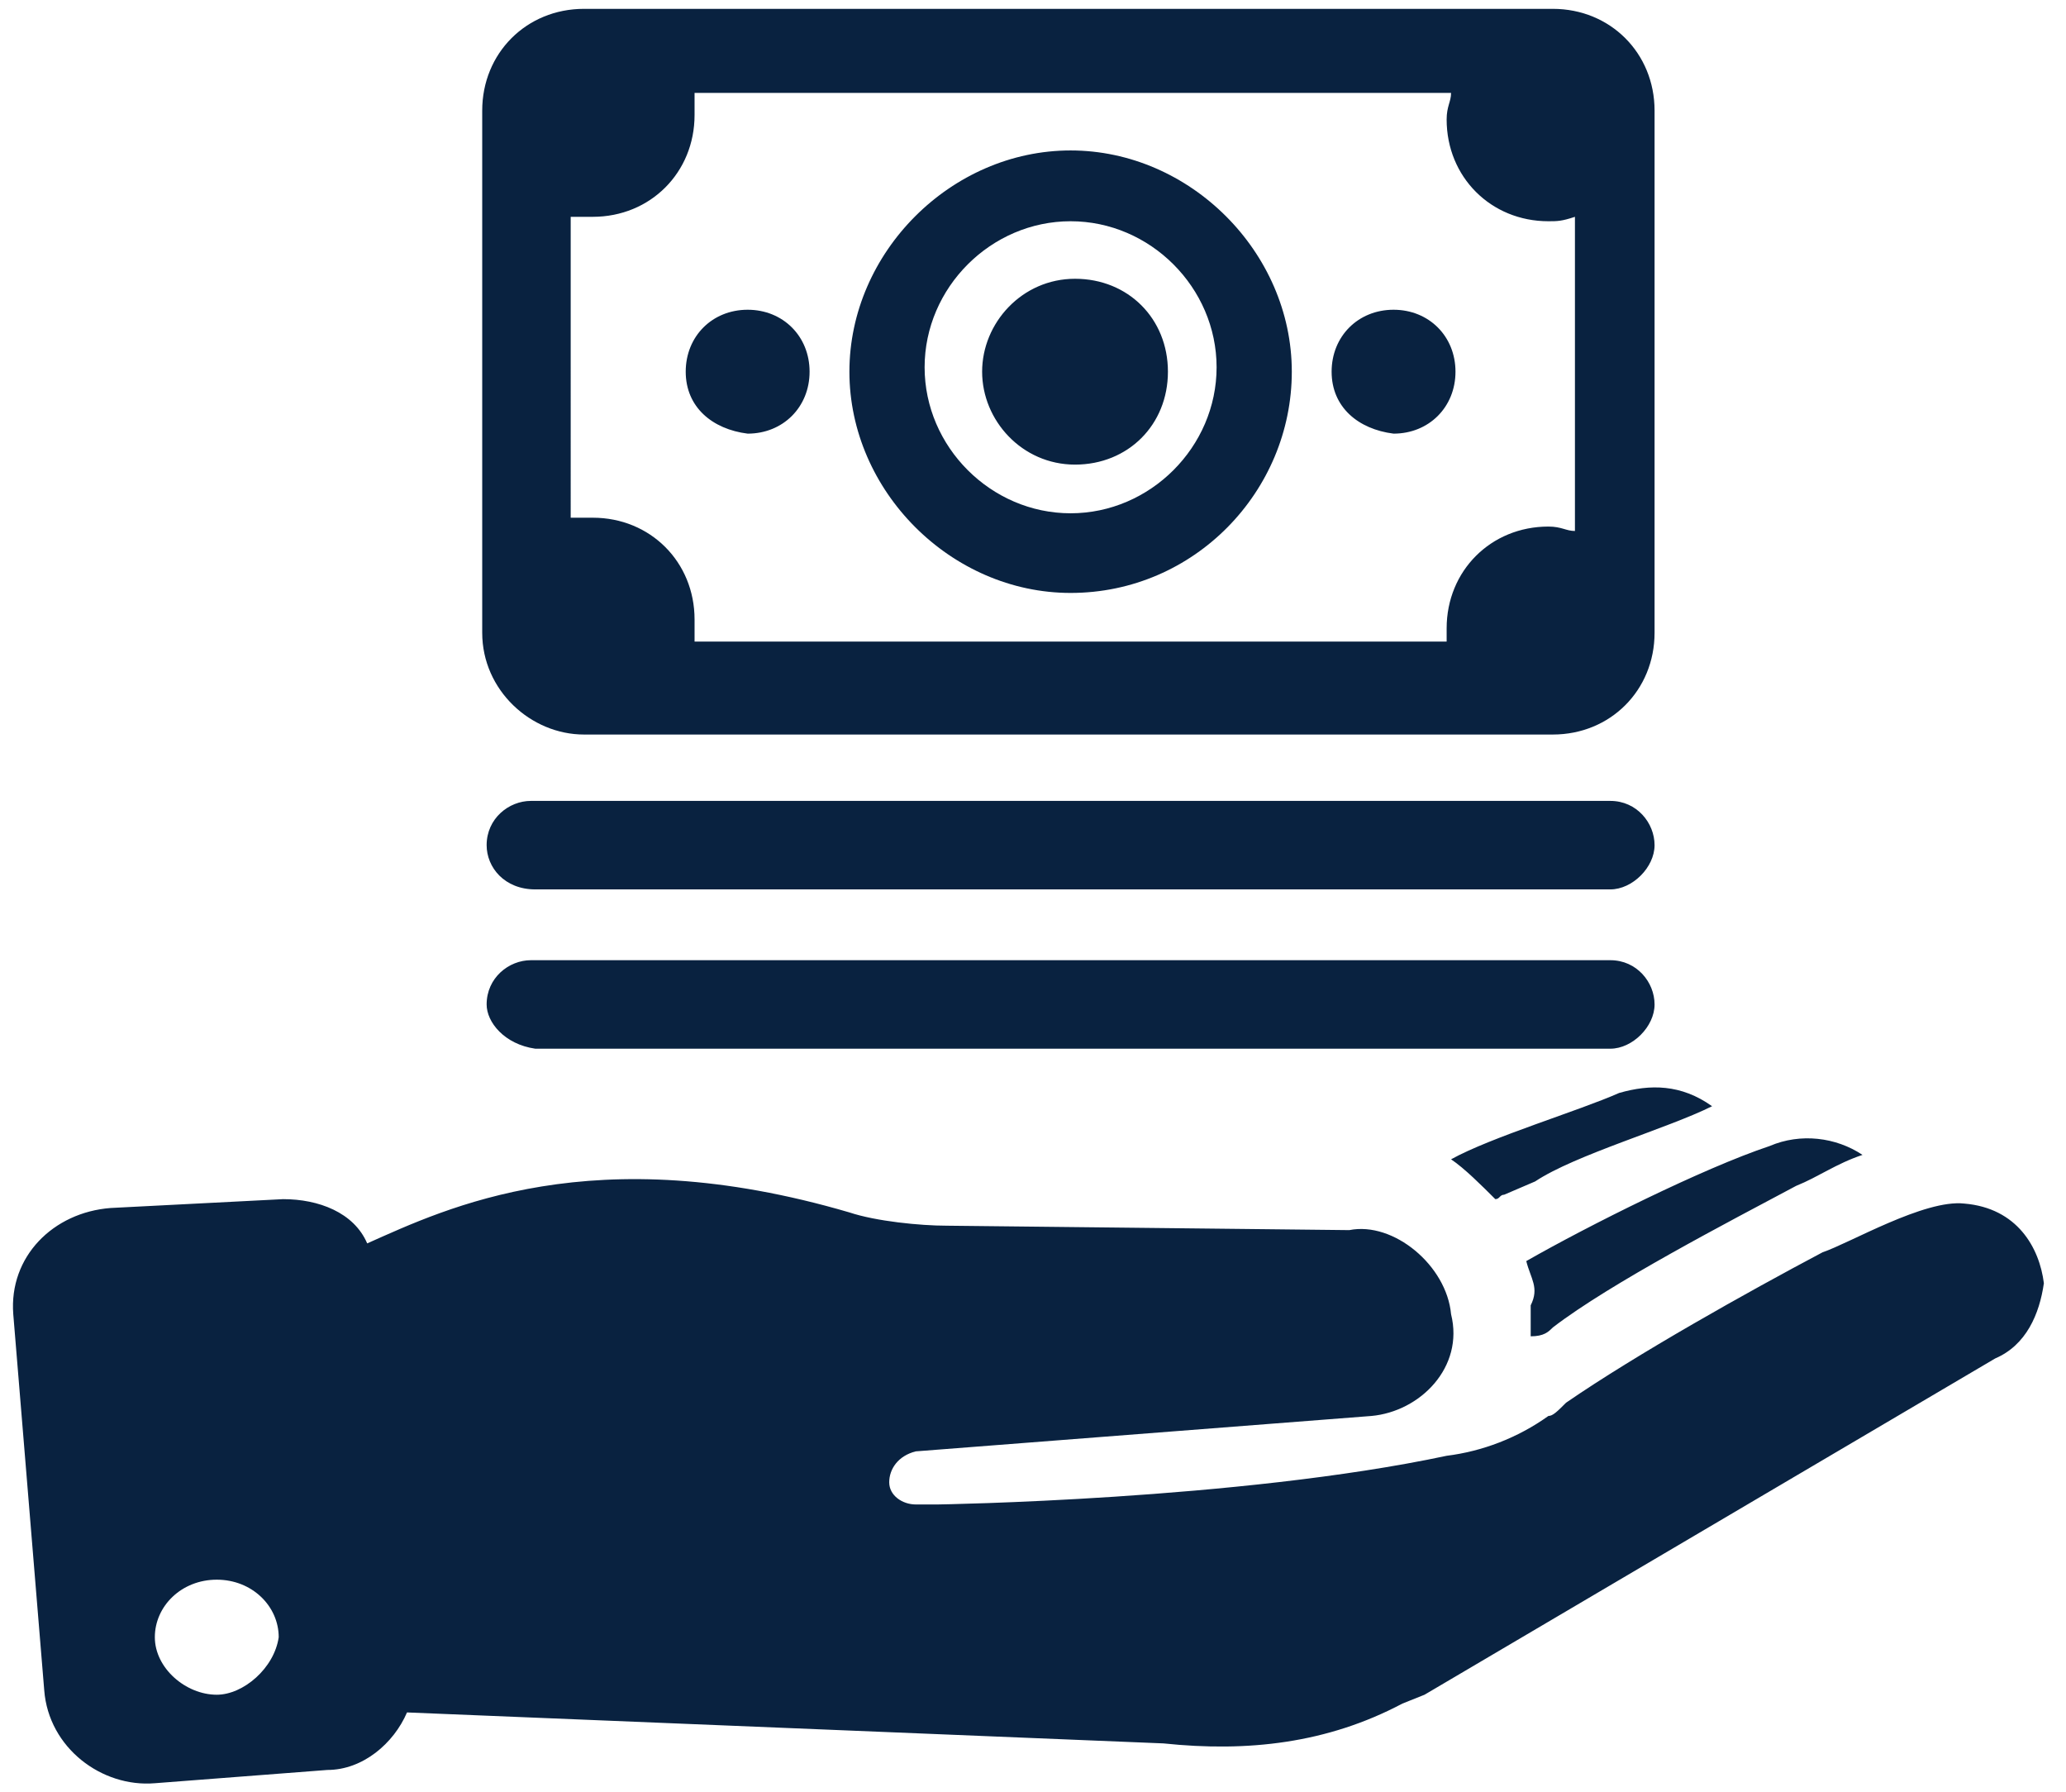<?xml version="1.0" encoding="utf-8"?>
<!-- Generator: Adobe Illustrator 25.2.1, SVG Export Plug-In . SVG Version: 6.00 Build 0)  -->
<svg version="1.1" id="Capa_1" xmlns="http://www.w3.org/2000/svg" xmlns:xlink="http://www.w3.org/1999/xlink" x="0px" y="0px"
	 viewBox="0 0 46.7 40.5" style="enable-background:new 0 0 46.7 40.5;" xml:space="preserve">
<style type="text/css">
	.st0{fill:#092240;}
</style>
<g>
	<path class="st0" d="M44.4,27.2c-0.9-0.1-2.6,0.9-3.2,1.1c-1.7,0.9-4.2,2.3-5.8,3.4C35.2,31.9,35.1,32,35,32
		c-0.7,0.5-1.5,0.8-2.3,0.9C28,33.9,21.2,34,21.2,34h-0.5c-0.3,0-0.6-0.2-0.6-0.5c0-0.3,0.2-0.6,0.6-0.7L31,32
		c1.1-0.1,2.1-1.1,1.8-2.3c-0.1-1.1-1.3-2.1-2.3-1.9l-9.1-0.1c-0.6,0-1.6-0.1-2.2-0.3c-5.8-1.7-9.1-0.1-10.9,0.7
		c-0.3-0.7-1.1-1-1.9-1l-3.9,0.2c-1.3,0.1-2.3,1.1-2.2,2.4L1,38.2c0.1,1.3,1.3,2.2,2.5,2.1L7.4,40c0.8,0,1.5-0.6,1.8-1.3l17.1,0.7
		c1.9,0.2,3.7,0,5.4-0.9l0.5-0.2l12.9-7.6c0.7-0.3,1-1,1.1-1.7C46.1,28.2,45.6,27.3,44.4,27.2z M4.9,38.3c-0.7,0-1.4-0.6-1.4-1.3
		c0-0.7,0.6-1.3,1.4-1.3s1.4,0.6,1.4,1.3C6.2,37.7,5.5,38.3,4.9,38.3z M34.5,28.5c1.4-0.8,4-2.1,5.5-2.6c0.7-0.3,1.5-0.2,2.1,0.2
		c-0.6,0.2-1,0.5-1.5,0.7c-1.5,0.8-4.2,2.2-5.5,3.2c-0.1,0.1-0.2,0.2-0.5,0.2c0-0.2,0-0.5,0-0.7C34.8,29.1,34.6,28.9,34.5,28.5
		L34.5,28.5z M38.7,25c-1,0.5-3.1,1.1-4,1.7L34,27c-0.1,0-0.1,0.1-0.2,0.1c-0.3-0.3-0.7-0.7-1-0.9c0.9-0.5,2.9-1.1,3.8-1.5
		C37.3,24.5,38,24.5,38.7,25z M11,19.1c0-0.6,0.5-1,1-1h24.4c0.6,0,1,0.5,1,1s-0.5,1-1,1H12.1C11.4,20.1,11,19.6,11,19.1z M11,22.7
		c0-0.6,0.5-1,1-1h24.4c0.6,0,1,0.5,1,1s-0.5,1-1,1H12.1C11.4,23.6,11,23.1,11,22.7z M30.1,8.4c0-0.8,0.6-1.4,1.4-1.4
		c0.8,0,1.4,0.6,1.4,1.4c0,0.8-0.6,1.4-1.4,1.4C30.7,9.7,30.1,9.2,30.1,8.4z M15.5,8.4c0-0.8,0.6-1.4,1.4-1.4c0.8,0,1.4,0.6,1.4,1.4
		c0,0.8-0.6,1.4-1.4,1.4C16.1,9.7,15.5,9.2,15.5,8.4z M13.2,16.6h21.9c1.3,0,2.3-1,2.3-2.3V2.5c0-1.3-1-2.3-2.3-2.3H13.2
		c-1.3,0-2.3,1-2.3,2.3v11.8C10.9,15.6,12,16.6,13.2,16.6z M12.9,4.9c0.1,0,0.2,0,0.5,0c1.3,0,2.3-1,2.3-2.3c0-0.1,0-0.3,0-0.5h17.1
		c0,0.2-0.1,0.3-0.1,0.6c0,1.3,1,2.3,2.3,2.3c0.2,0,0.3,0,0.6-0.1V12c-0.2,0-0.3-0.1-0.6-0.1c-1.3,0-2.3,1-2.3,2.3
		c0,0.1,0,0.2,0,0.3h-17c0-0.1,0-0.2,0-0.5c0-1.3-1-2.3-2.3-2.3c-0.1,0-0.2,0-0.5,0L12.9,4.9L12.9,4.9z M22.2,8.4
		c0-1.1,0.9-2.1,2.1-2.1s2.1,0.9,2.1,2.1s-0.9,2.1-2.1,2.1S22.2,9.5,22.2,8.4z M24.2,13.4c2.8,0,5-2.3,5-5s-2.3-5-5-5s-5,2.3-5,5
		S21.5,13.4,24.2,13.4z M24.2,5c1.8,0,3.3,1.5,3.3,3.3s-1.5,3.3-3.3,3.3s-3.3-1.5-3.3-3.3S22.4,5,24.2,5z"/>
</g>
</svg>
